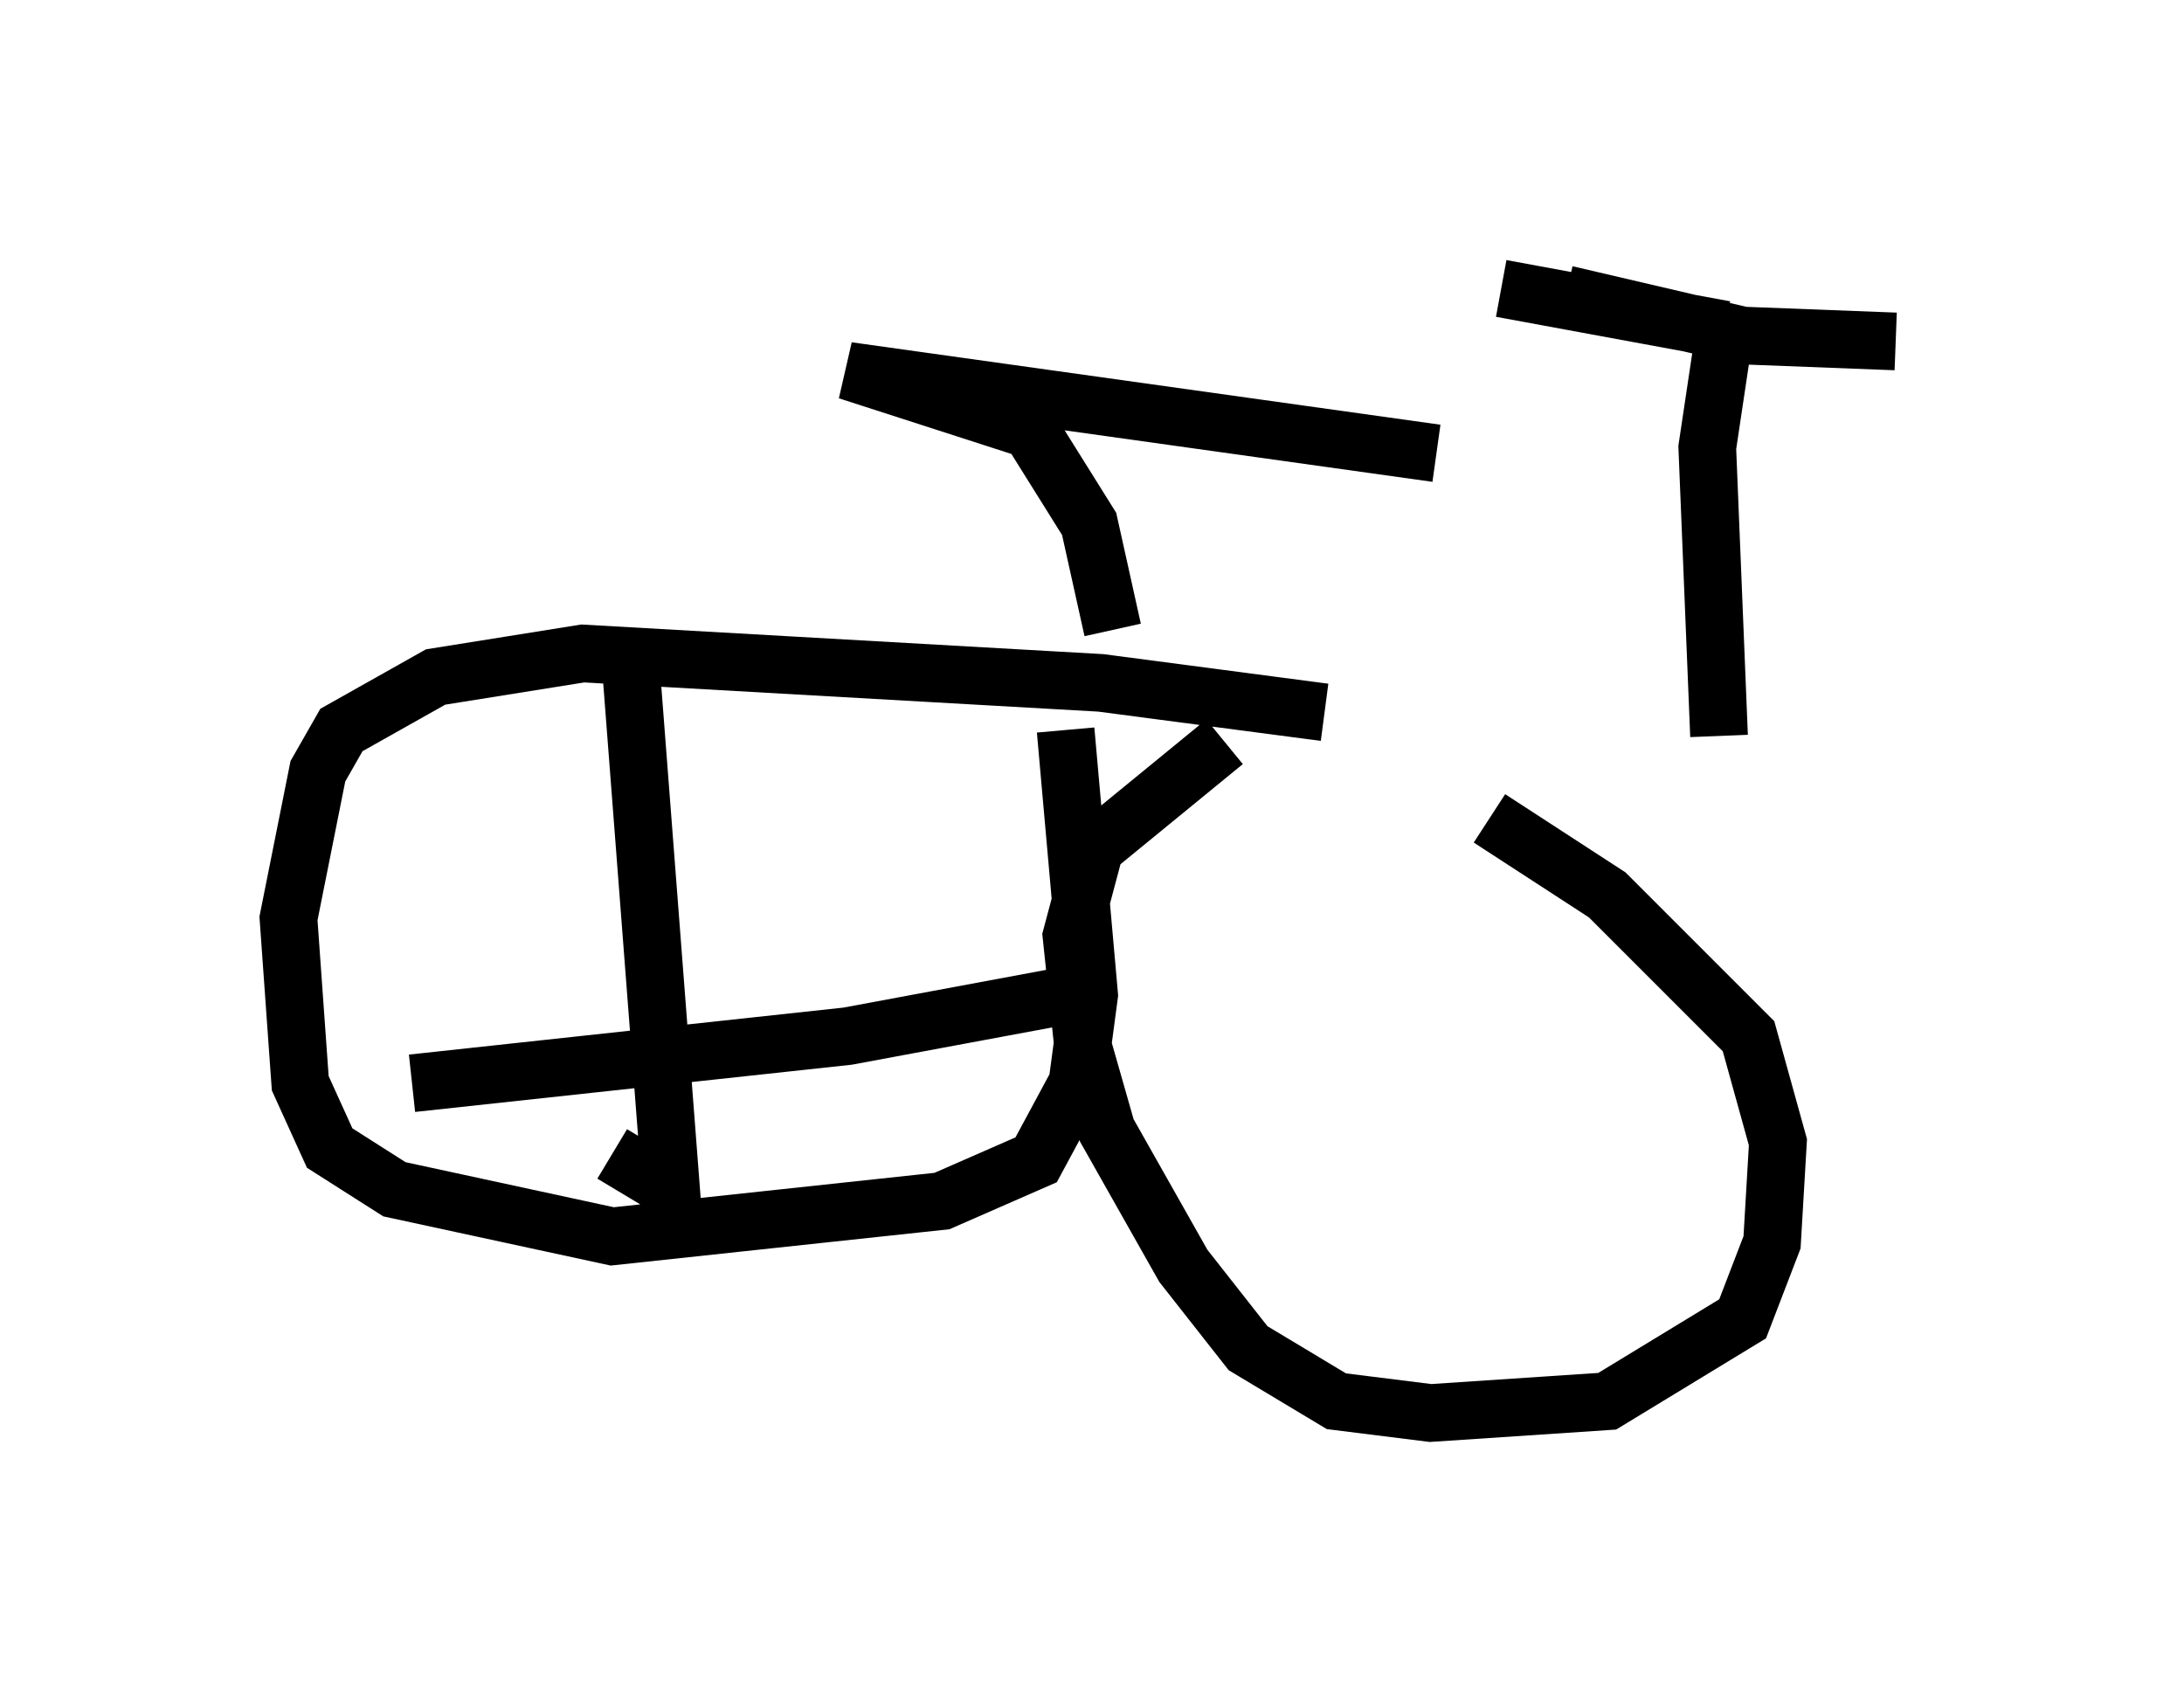 <?xml version="1.0" encoding="utf-8" ?>
<svg baseProfile="full" height="29.498" version="1.1" width="37.869" xmlns="http://www.w3.org/2000/svg" xmlns:ev="http://www.w3.org/2001/xml-events" xmlns:xlink="http://www.w3.org/1999/xlink"><defs /><rect fill="white" height="29.498" width="37.869" x="0" y="0" /><path d="M31.44, 14.188 m-8.473, -1.838 l-3.879, -0.51 -8.983, -0.51 l-2.552, 0.408 -1.633, 0.919 l-0.408, 0.715 -0.51, 2.552 l0.204, 2.858 0.51, 1.123 l1.123, 0.715 3.777, 0.817 l5.717, -0.613 1.633, -0.715 l0.715, -1.327 0.204, -1.531 l-0.408, -4.594 m2.756, 0.204 l-2.246, 1.838 -0.408, 1.531 l0.204, 1.94 0.408, 1.429 l1.327, 2.348 1.123, 1.429 l1.531, 0.919 1.633, 0.204 l3.063, -0.204 2.348, -1.429 l0.51, -1.327 0.102, -1.735 l-0.51, -1.838 -2.45, -2.45 l-2.042, -1.327 m3.981, -1.429 l-0.204, -5.002 0.306, -2.042 m0.0, 0.0 l-3.879, -0.715 m1.123, 0.102 l3.063, 0.715 2.654, 0.102 m-13.577, 5.002 l-0.408, -1.838 -1.021, -1.633 l-3.165, -1.021 10.208, 1.429 m-13.986, 3.471 l0.715, 9.29 -1.021, -0.613 m-3.471, -1.225 l7.554, -0.817 4.39, -0.817 " fill="none" stroke="black" stroke-width="1" /></svg>